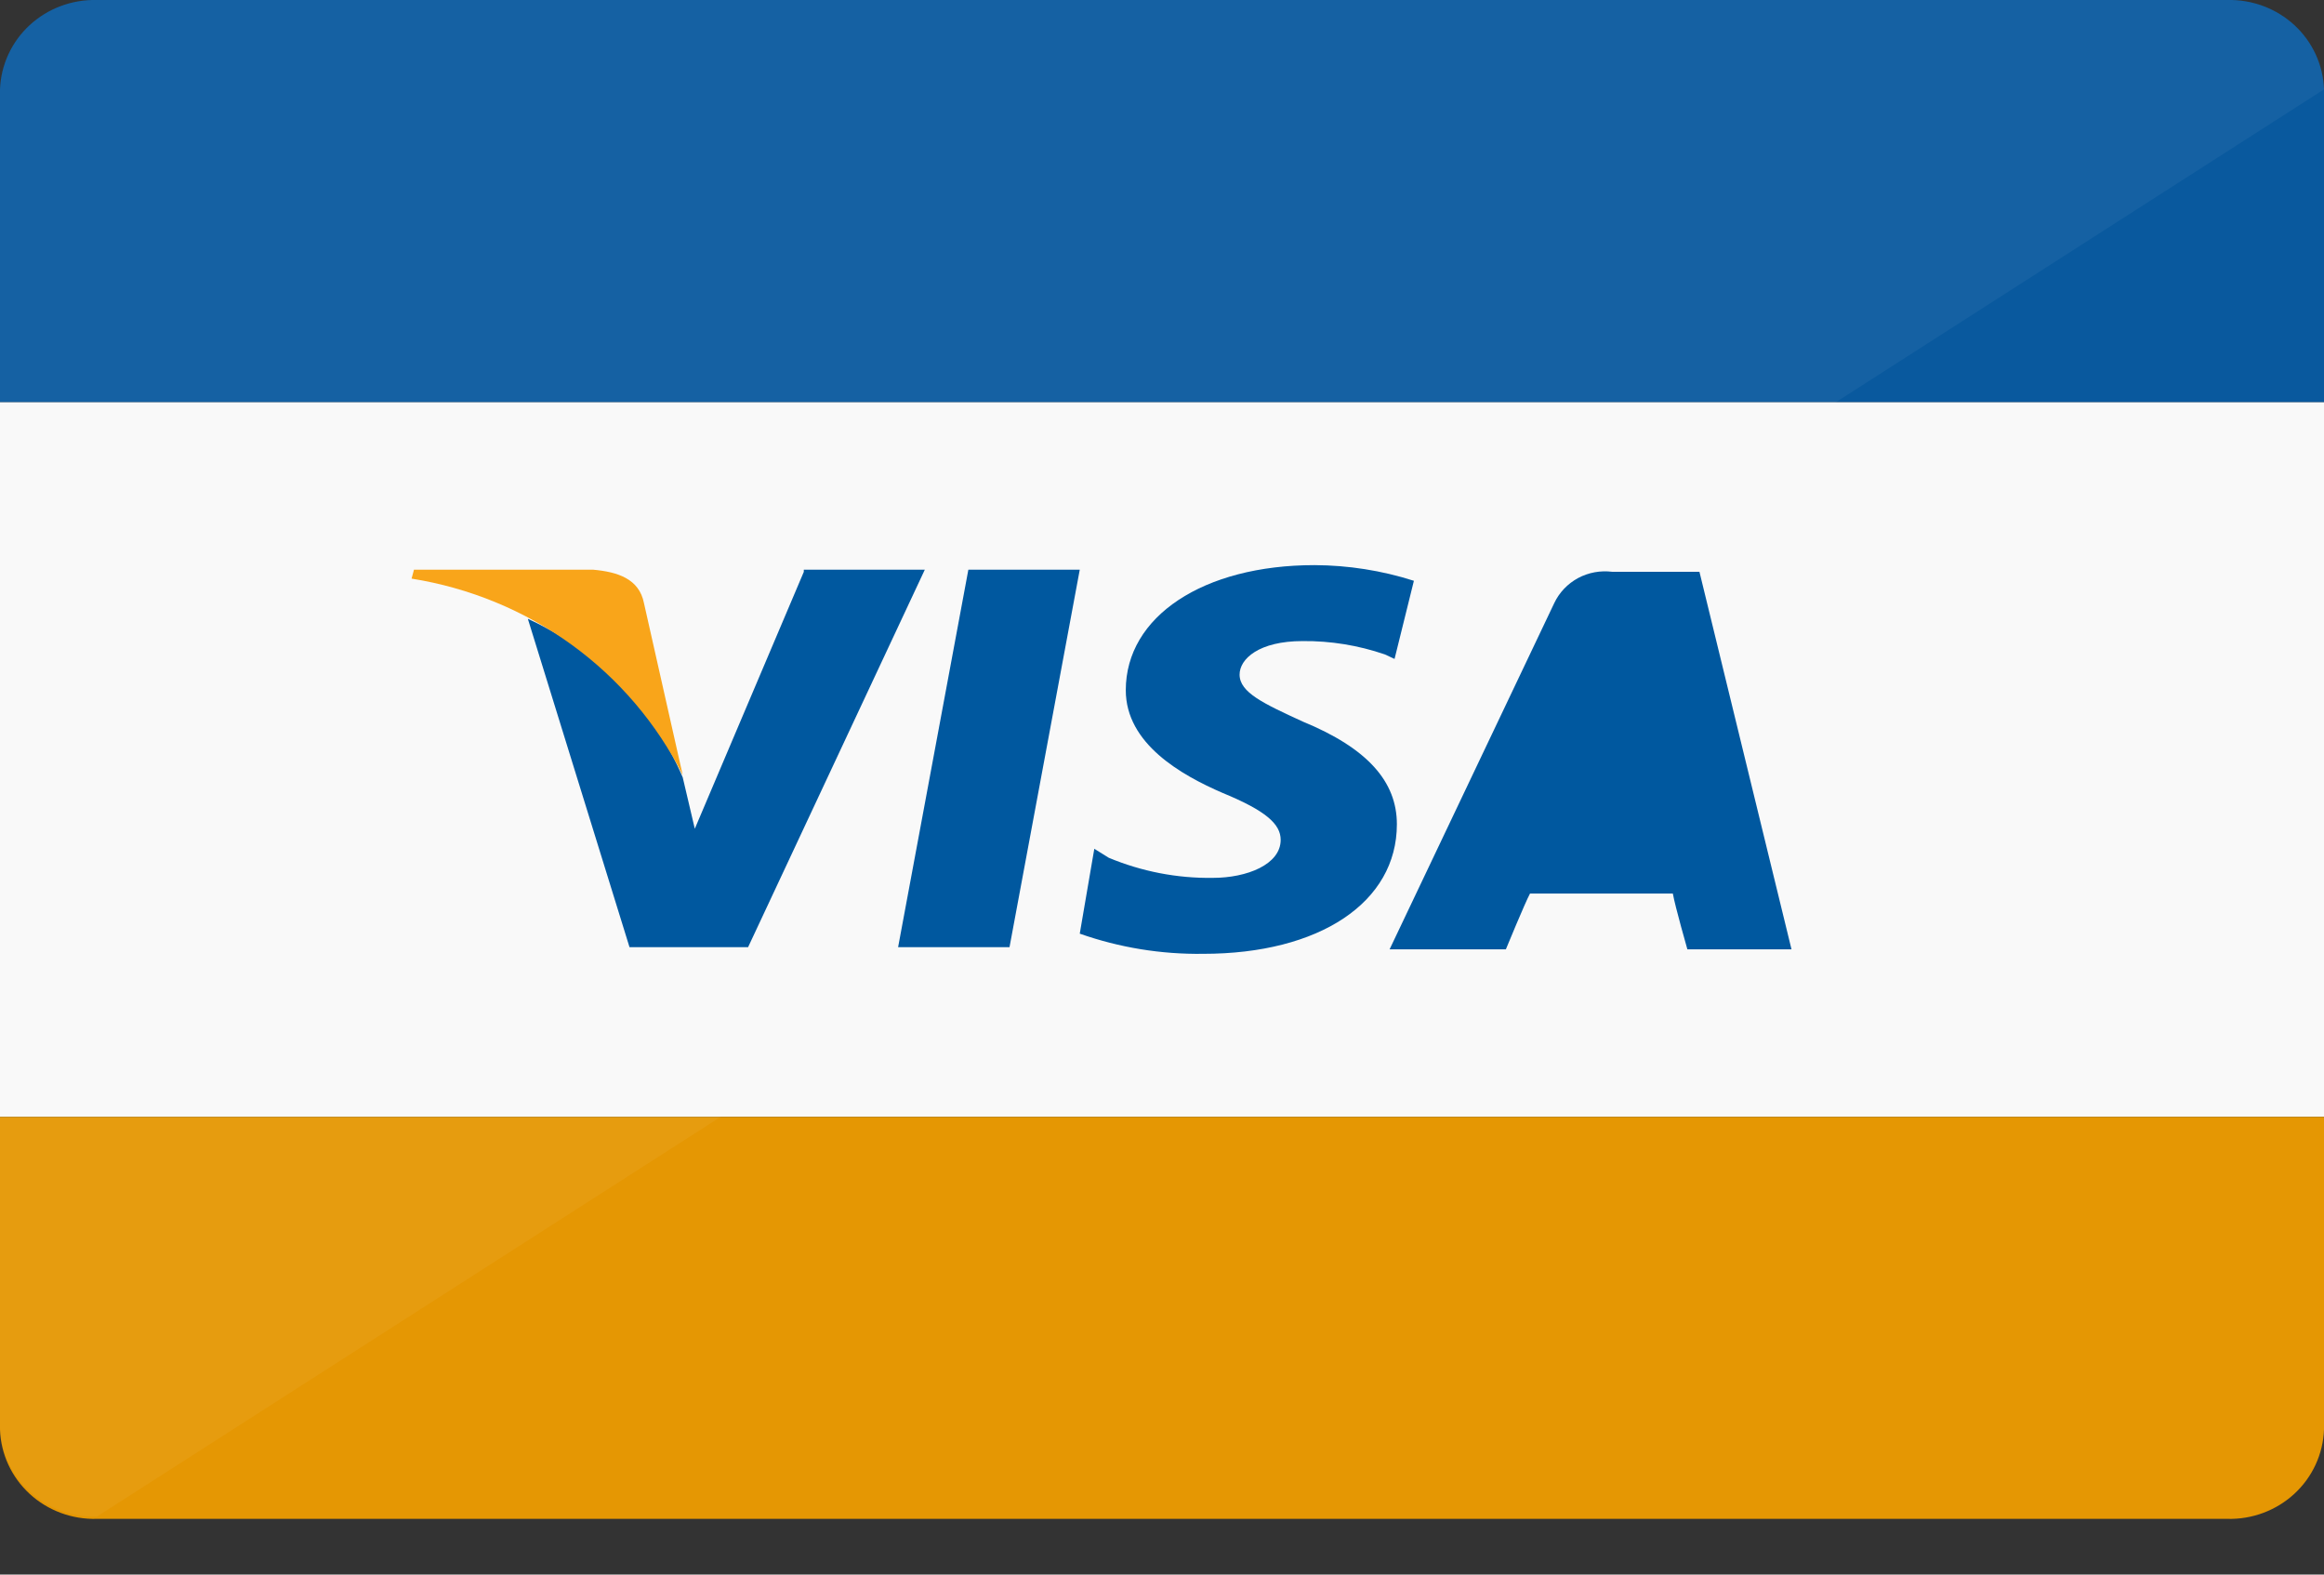 <svg width="31" height="21" viewBox="0 0 31 21" fill="none" xmlns="http://www.w3.org/2000/svg">
<rect x="0" y="0" width="31" height="21" fill="#333333" stroke="none"/>
<path d="M31 5.362H0V14.895H31V5.362Z" fill="#F9F9F9"/>
<path d="M1.292 0H29.708C30.041 -0.008 30.363 0.112 30.605 0.335C30.847 0.558 30.989 0.866 31 1.192V5.362H0V1.192C0.012 0.866 0.154 0.558 0.396 0.335C0.638 0.112 0.96 -0.008 1.292 0Z" fill="#09599E"/>
<path d="M0 14.896H31V19.066C30.988 19.392 30.846 19.7 30.604 19.923C30.362 20.146 30.04 20.266 29.708 20.257H1.292C0.96 20.266 0.637 20.146 0.395 19.923C0.153 19.7 0.011 19.392 0 19.066L0 14.896Z" fill="#E59703"/>
<path opacity="0.05" d="M1.292 20.227C0.96 20.236 0.637 20.116 0.395 19.892C0.153 19.669 0.011 19.361 0 19.035L0 1.192C0.012 0.866 0.154 0.558 0.396 0.335C0.638 0.112 0.96 -0.008 1.292 0H29.708C30.041 -0.008 30.363 0.112 30.605 0.335C30.847 0.558 30.989 0.866 31 1.192" fill="white"/>
<path d="M11.98 12.632L12.917 7.598H14.403L13.466 12.632H11.98Z" fill="#00589F"/>
<path d="M18.86 7.746C18.432 7.609 17.985 7.539 17.535 7.537C16.05 7.537 15.017 8.222 15.017 9.205C15.017 9.92 15.76 10.338 16.308 10.575C16.89 10.814 17.083 10.993 17.083 11.201C17.083 11.53 16.632 11.708 16.179 11.708C15.702 11.715 15.229 11.623 14.79 11.44L14.597 11.32L14.403 12.452C14.931 12.638 15.489 12.729 16.05 12.721C17.6 12.721 18.633 12.036 18.633 10.993C18.633 10.427 18.246 9.98 17.374 9.622C16.857 9.384 16.535 9.236 16.535 8.997C16.535 8.788 16.793 8.55 17.375 8.55C17.749 8.546 18.12 8.607 18.473 8.728L18.602 8.788L18.86 7.746Z" fill="#00589F"/>
<path d="M22.508 12.661C22.508 12.661 22.346 12.095 22.314 11.917H20.409C20.344 12.036 20.087 12.661 20.087 12.661H18.536L20.732 8.044C20.799 7.902 20.91 7.786 21.049 7.71C21.189 7.635 21.349 7.606 21.507 7.626H22.669L23.897 12.661H22.508Z" fill="#00589F"/>
<path d="M10.722 7.627L9.268 11.053L9.107 10.368C8.711 9.435 7.974 8.681 7.041 8.253L8.397 12.632H9.979L12.336 7.598H10.722" fill="#00589F"/>
<path d="M7.912 7.598H5.522L5.49 7.717C6.262 7.84 6.994 8.141 7.623 8.597C8.252 9.053 8.761 9.65 9.107 10.338L8.59 8.044C8.526 7.717 8.235 7.627 7.912 7.598Z" fill="#F9A51A"/>
</svg>
